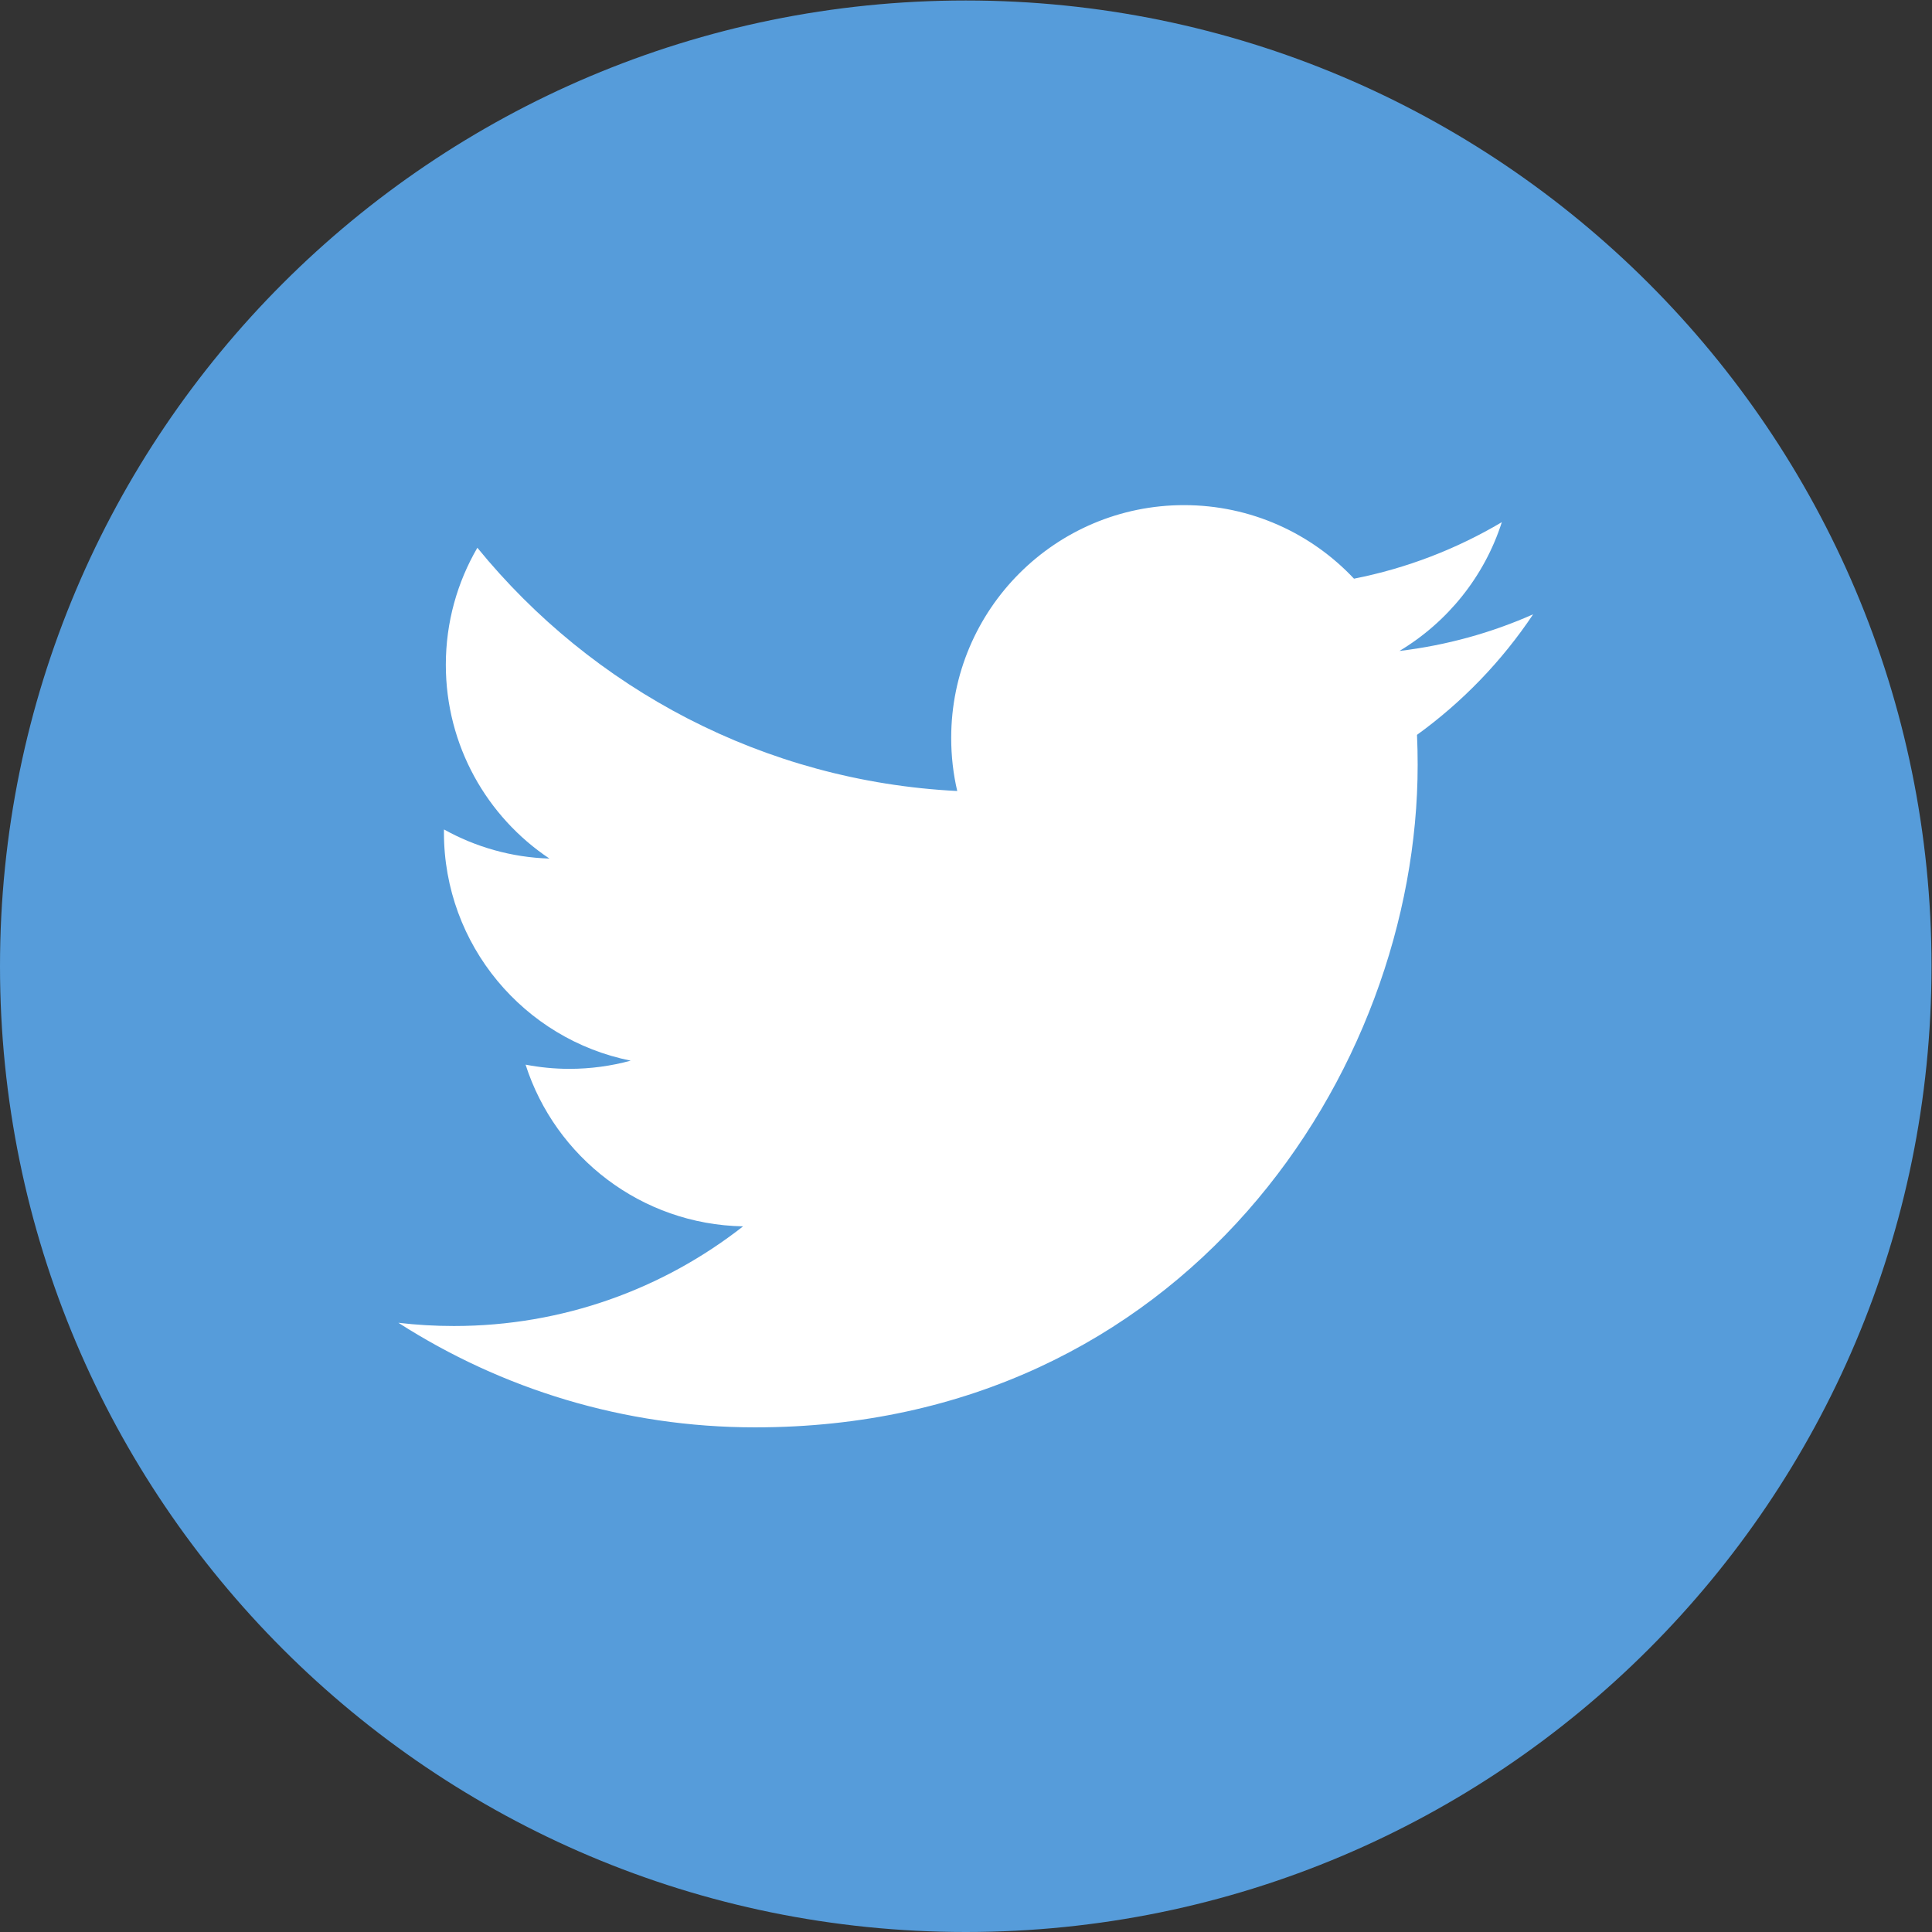 <?xml version="1.0" encoding="UTF-8" standalone="no"?>
<!-- Created with Inkscape (http://www.inkscape.org/) -->

<svg
   version="1.1"
   id="svg2"
   width="533.333"
   height="533.333"
   viewBox="0 0 533.333 533.333"
   sodipodi:docname="twitter-icon-circle-blue-seeklogo.eps"
   xmlns:inkscape="http://www.inkscape.org/namespaces/inkscape"
   xmlns:sodipodi="http://sodipodi.sourceforge.net/DTD/sodipodi-0.dtd"
   xmlns="http://www.w3.org/2000/svg"
   xmlns:svg="http://www.w3.org/2000/svg">
  <rect x="0" y="0" width="533.333" height="533.333" fill="#333333" stroke="none"/>
  <defs
     id="defs6" />
  <sodipodi:namedview
     id="namedview4"
     pagecolor="#ffffff"
     bordercolor="#000000"
     borderopacity="0.25"
     inkscape:showpageshadow="2"
     inkscape:pageopacity="0.0"
     inkscape:pagecheckerboard="0"
     inkscape:deskcolor="#d1d1d1" />
  <g
     id="g8"
     inkscape:groupmode="layer"
     inkscape:label="ink_ext_XXXXXX"
     transform="matrix(1.333,0,0,-1.333,0,533.333)">
    <g
       id="g10"
       transform="scale(0.1)">
      <path
         d="M 4000,2000 C 4000,895.43 3104.57,0 2000,0 895.43,0 0,895.43 0,2000 c 0,1104.57 895.43,2000 2000,2000 1104.57,0 2000,-895.43 2000,-2000"
         style="fill:#569cda;fill-opacity:1;fill-rule:nonzero;stroke:none"
         id="path12" />
      <path
         d="m 1564.06,1045.07 c 886.83,0 1371.79,734.71 1371.79,1371.79 0,20.88 -0.42,41.66 -1.37,62.33 94.13,68.05 175.96,152.96 240.52,249.64 -86.39,-38.37 -179.36,-64.24 -276.88,-75.9 99.54,59.68 175.96,154.13 212.01,266.7 -93.18,-55.22 -196.32,-95.4 -306.14,-117.02 -87.99,93.71 -213.28,152.32 -351.94,152.32 -266.28,0 -482.21,-215.92 -482.21,-482.1 0,-37.84 4.24,-74.63 12.51,-109.93 -400.7,20.14 -756.02,212.01 -993.787,503.73 -41.446,-71.23 -65.297,-154.02 -65.297,-242.32 0,-167.28 85.124,-314.94 214.554,-401.33 -79.08,2.43 -153.39,24.17 -218.371,60.31 -0.105,-2.01 -0.105,-4.03 -0.105,-6.14 0,-233.53 166.216,-428.47 386.806,-472.68 -40.49,-11.02 -83.11,-16.96 -127.1,-16.96 -31.06,0 -61.27,3.08 -90.63,8.7 61.38,-191.55 239.36,-330.95 450.41,-334.87 -165.05,-129.32 -372.92,-206.39 -598.814,-206.39 -38.907,0 -77.278,2.23 -115.016,6.68 213.39,-136.74 466.74,-216.56 739.06,-216.56"
         style="fill:#ffffff;fill-opacity:1;fill-rule:nonzero;stroke:none"
         id="path14" />
    </g>
  </g>
</svg>
